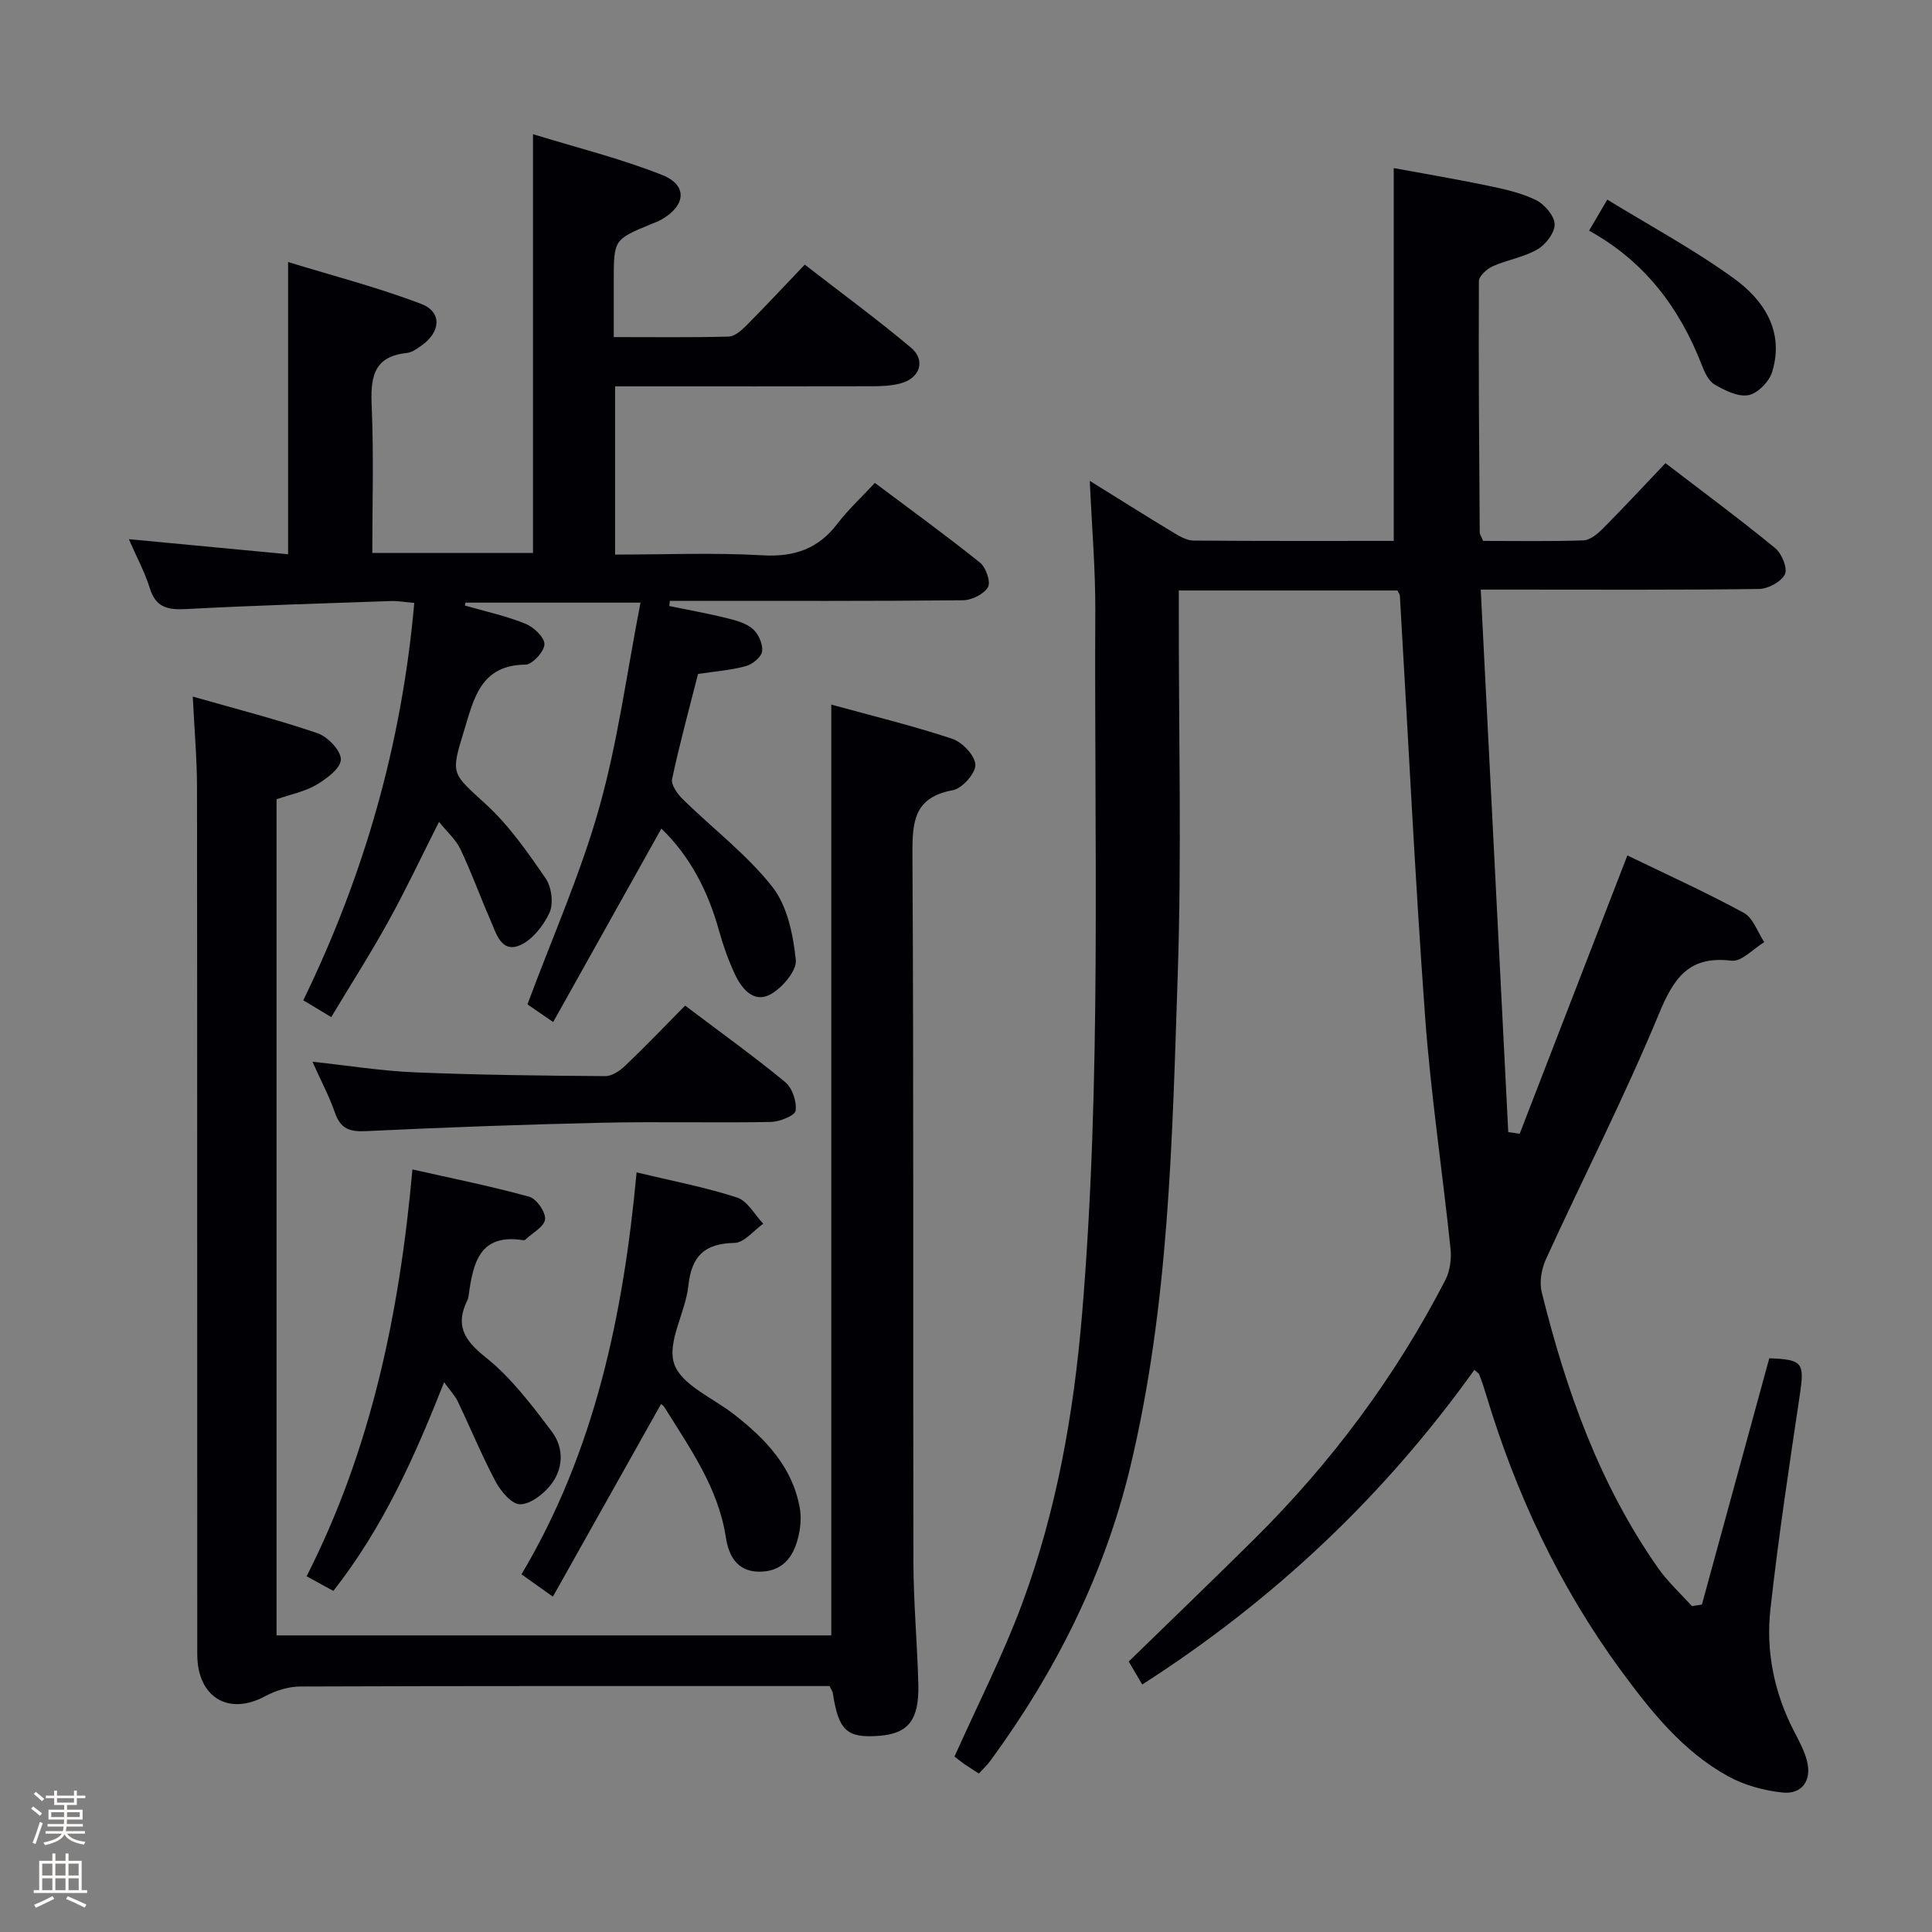<svg enable-background="new 0 0 400 400" viewBox="0 0 400 400" xmlns="http://www.w3.org/2000/svg"><rect x="0" y="0" width="400" height="400" fill="#808080" stroke="none"/><path d="m6.44 374.46.42-.45c.65.47 1.27.95 1.85 1.44l-.45.49c-.65-.56-1.25-1.06-1.82-1.48m.93 7.33-.63-.26c.55-1.36 1.05-2.8 1.52-4.33.19.1.38.19.59.27-.46 1.29-.95 2.73-1.48 4.32m-.38-10.38.44-.42c.43.34 1.01.82 1.74 1.44l-.49.49c-.53-.51-1.09-1.01-1.69-1.51m2.5.35h1.72v-1.04h.59v1.04h3.52v-1.04h.59v1.04h1.75v.53h-1.75v1.42h-2.03v.97h3.22v2.03h-3.24c0 .35-.01.66-.03.93h3.32v.53h-3.37c-.03.27-.08.58-.15.94h3.96v.53h-3.71c.67.92 1.93 1.48 3.79 1.68-.13.24-.23.44-.29.59-2.13-.38-3.48-1.08-4.04-2.12-.43.97-1.77 1.72-4.03 2.23-.09-.19-.2-.37-.33-.55 2.1-.42 3.37-1.03 3.81-1.83h-3.36v-.53h3.58c.08-.29.13-.61.16-.94h-3.33v-.53h3.39c.02-.27.04-.58.04-.93h-3.23v-2.03h3.25v-.97h-2.07v-1.42h-1.73zm1.12 3.44v1h2.65c.01-.3.02-.44.01-.4v-.25-.35zm1.19-2h3.52v-.91h-3.52zm4.71 2h-2.63v.59c0 .15-.01.28-.01.4h2.64z" fill="#fcfbfa"/><path d="m13.56 383.74h.63v1.52h2.72v6.07h1.13v.6h-11.06v-.6h1.13v-6.07h2.73v-1.52h.63v1.52h2.1v-1.52zm-2.69 8.83.38.56c-1.24.63-2.53 1.25-3.85 1.85-.1-.21-.21-.42-.34-.63 1.36-.55 2.63-1.15 3.81-1.78m-2.13-4.27h2.1v-2.45h-2.1zm0 3.04h2.1v-2.46h-2.1zm2.72-3.04h2.1v-2.45h-2.1zm0 3.04h2.1v-2.46h-2.1zm6.07 3.6c-1.41-.71-2.7-1.3-3.86-1.78l.35-.56c1.45.62 2.75 1.19 3.88 1.72zm-1.25-9.09h-2.1v2.45h2.1zm-2.09 5.49h2.1v-2.46h-2.1z" fill="#fcfbfa"/><g fill="#010105"><path d="m225.63 99.56c6.46 4.01 11.91 7.45 17.44 10.78 1.24.75 2.7 1.57 4.06 1.58 13.97.12 27.93.07 41.43.07 0-25.77 0-51.14 0-77.19 5.97 1.1 12.74 2.25 19.46 3.64 3.4.71 6.9 1.47 9.98 2.98 1.77.87 3.81 3.23 3.87 4.98s-1.83 4.23-3.54 5.22c-2.82 1.64-6.26 2.16-9.28 3.51-1.21.54-2.85 2.03-2.86 3.09-.09 17.33.05 34.65.17 51.98 0 .46.35.91.7 1.79 6.84 0 13.81.13 20.77-.11 1.38-.05 2.93-1.34 4.02-2.44 4.32-4.34 8.48-8.83 12.97-13.55 7.78 5.97 15.4 11.6 22.72 17.6 1.36 1.11 2.61 4.2 2 5.42-.78 1.56-3.49 3.01-5.38 3.03-16.99.23-33.99.13-50.99.13-1.81 0-3.62 0-6.6 0 1.91 37.68 3.81 75 5.7 112.32l2.37.33c7.39-19.09 14.77-38.19 22.29-57.61 7.8 3.78 16.11 7.54 24.1 11.88 1.94 1.05 2.85 3.99 4.24 6.07-2.26 1.36-4.68 4.08-6.75 3.84-8.87-1.06-11.96 3.53-15.07 11.04-7.11 17.18-15.61 33.78-23.36 50.71-.93 2.03-1.42 4.78-.89 6.89 5.02 20.27 11.95 39.8 24.07 57.08 2.01 2.87 4.67 5.29 7.02 7.91.69-.11 1.38-.21 2.07-.32 4.65-17 9.3-34.01 13.95-50.99 6.93.24 7.31.94 6.33 7.52-2.2 14.77-4.44 29.55-6.09 44.38-.97 8.71.74 17.23 4.8 25.15 1.05 2.06 2.23 4.14 2.78 6.36 1.01 4.01-1.07 6.94-5.13 6.49-3.84-.42-7.87-1.51-11.23-3.37-9.38-5.18-15.95-13.42-22.19-21.92-12.83-17.47-21.84-36.81-28.03-57.51-.38-1.27-.82-2.52-1.29-3.76-.1-.26-.45-.43-1.01-.94-18.63 26.03-41.45 47.63-68.76 65.14-1.02-1.73-1.97-3.34-2.8-4.76 8.89-8.66 17.52-16.95 26.02-25.38 15.96-15.82 29.24-33.65 39.55-53.63.96-1.87 1.28-4.38 1.05-6.51-1.67-16.01-4.09-31.97-5.26-48.01-2.11-29.01-3.51-58.08-5.22-87.12-.02-.29-.25-.57-.5-1.1-14.82 0-29.74 0-45.27 0v5.47c-.02 24.66.6 49.35-.22 73.98-1.14 34.19-1.79 68.54-9.84 102.06-5.34 22.24-15.46 42.38-28.97 60.81-.67.92-1.53 1.7-2.37 2.62-1.12-.73-2.1-1.33-3.04-1.98-.81-.57-1.57-1.21-2-1.54 4.76-10.66 10-20.88 13.97-31.57 7.15-19.25 10.69-39.33 12.42-59.79 4.09-48.54 2.52-97.18 2.76-145.79.04-8.65-.71-17.28-1.14-26.96z"/><path d="m68.58 210.58c-2.17-1.3-3.83-2.31-5.79-3.48 12.65-26.01 20.4-53.1 22.98-82.27-1.75-.15-3.32-.44-4.87-.39-14.12.49-28.25.91-42.36 1.66-3.78.2-6.29-.3-7.53-4.34-1.01-3.26-2.68-6.32-4.33-10.13 11.41 1.08 22.08 2.09 32.97 3.12 0-19.99 0-39.58 0-60.5 9.26 2.85 18.61 5.25 27.57 8.68 4.34 1.66 4.03 5.78.09 8.58-.94.67-2.01 1.46-3.08 1.57-7.13.75-7.52 5.32-7.27 11.17.43 9.95.12 19.93.12 30.23h33.27c0-28.58 0-56.97 0-86.7 9.05 2.79 18.14 5.03 26.77 8.46 5.26 2.09 4.89 6.28-.09 9.17-.71.42-1.51.69-2.28 1.01-7.67 3.18-7.68 3.18-7.68 11.85v11.52c8.21 0 15.99.1 23.76-.1 1.25-.03 2.65-1.25 3.65-2.25 3.99-4.01 7.84-8.15 12.14-12.65 7.66 5.94 15.01 11.33 21.98 17.18 3.14 2.63 1.87 6.37-2.19 7.42-1.9.49-3.94.58-5.92.58-15.83.04-31.67.02-47.5.02-1.8 0-3.59 0-5.64 0v34.83c10.31 0 20.44-.43 30.52.15 6.6.38 11.54-1.33 15.53-6.57 2.21-2.9 4.93-5.4 7.73-8.42 7.59 5.69 14.82 10.93 21.77 16.51 1.23.99 2.27 4.01 1.65 5.07-.85 1.46-3.36 2.7-5.17 2.72-18.66.19-37.33.12-56 .12-1.57 0-3.13 0-4.7 0-.03.36-.07.71-.1 1.07 3.96.82 7.95 1.53 11.88 2.5 1.89.47 4 1.03 5.4 2.25 1.17 1.02 2.11 3.13 1.93 4.61-.14 1.18-1.97 2.69-3.32 3.07-3.02.84-6.21 1.07-9.95 1.64-1.78 7.03-3.8 14.35-5.37 21.76-.26 1.21 1.15 3.13 2.27 4.23 6.16 6.03 13.17 11.35 18.46 18.05 3.12 3.95 4.34 9.93 4.88 15.15.24 2.27-2.88 5.91-5.37 7.21-3.4 1.76-5.87-1.29-7.27-4.3-1.32-2.85-2.39-5.85-3.23-8.88-2.26-8.17-5.98-15.45-11.96-21.21-7.36 13.16-14.75 26.37-22.4 40.05-2.66-1.83-4.49-3.08-5.33-3.66 5.22-14.03 11.04-27.11 14.87-40.74 3.84-13.65 5.7-27.87 8.54-42.43-12.91 0-24.58 0-36.24 0-.04.2-.08.4-.12.6 4.18 1.2 8.47 2.13 12.48 3.74 1.73.69 3.99 2.8 3.99 4.26 0 1.48-2.49 4.22-3.91 4.23-9.34.1-10.69 7.03-12.74 13.71-2.81 9.13-2.57 8.69 4.56 15.23 4.79 4.4 8.64 9.93 12.35 15.34 1.23 1.79 1.66 5.24.77 7.13-1.29 2.74-3.72 5.82-6.38 6.81-3.68 1.36-4.69-2.72-5.86-5.38-2.12-4.85-3.91-9.85-6.18-14.62-.96-2.02-2.81-3.63-4.44-5.66-3.59 7.11-6.8 13.93-10.44 20.52-3.68 6.68-7.79 13.1-11.87 19.9z"/><path d="m57.26 165.48v173.11h114.85c0-63.96 0-127.98 0-192.71 8.31 2.29 16.78 4.34 25.02 7.07 2.09.69 4.73 3.47 4.81 5.37.07 1.77-2.72 4.92-4.66 5.28-8.02 1.47-8.41 6.46-8.37 13.26.28 48.83.1 97.65.2 146.48.02 8.47.81 16.94 1.02 25.42.18 7.39-2.11 10.18-8.16 10.63-6.66.49-8.37-1.1-9.55-8.89-.05-.31-.27-.59-.67-1.42-1.52 0-3.3 0-5.08 0-34.83 0-69.66-.04-104.49.09-2.46.01-5.15.86-7.34 2.04-7.53 4.06-14 .19-14-8.72-.03-59.83.01-119.65-.05-179.48-.01-5.94-.54-11.87-.88-18.79 9.1 2.6 17.58 4.76 25.84 7.59 2.11.72 4.87 3.62 4.82 5.45-.05 1.84-2.99 4-5.12 5.26-2.39 1.39-5.28 1.95-8.19 2.96z"/><path d="m136.86 290.69c-7.39 13.17-14.82 26.39-22.39 39.88-2.6-1.85-4.32-3.07-6.5-4.62 15.2-25.57 21.1-53.77 23.83-83.22 7.4 1.78 14.23 3.07 20.79 5.2 2.17.7 3.64 3.55 5.44 5.42-1.98 1.4-3.94 3.94-5.95 3.98-6.22.12-8.9 2.7-9.56 8.87-.59 5.52-4.46 11.64-2.94 16.16 1.46 4.35 7.96 7.03 12.29 10.39 6.57 5.1 12.19 10.91 13.72 19.48.36 2.03.13 4.31-.4 6.32-1.04 3.98-3.31 6.85-7.97 6.85-4.8 0-6.4-3.57-6.95-7.16-1.58-10.26-7.42-18.36-12.65-26.81-.23-.41-.69-.68-.76-.74z"/><path d="m69.02 329.38c-2.02-1.1-3.59-1.96-5.54-3.03 13.34-26.25 19.22-54.33 21.91-84.23 8.24 1.86 16.29 3.47 24.18 5.65 1.51.42 3.42 3.16 3.28 4.67s-2.6 2.81-4.05 4.19c-.11.1-.32.16-.47.14-9.1-1.45-10.39 4.8-11.3 11.43-.05.33-.1.67-.25.96-2.55 5.16-.77 8.24 3.72 11.82 5.32 4.24 9.61 9.93 13.76 15.43 2.55 3.39 2.42 7.77-.35 11.16-1.52 1.87-4.16 3.9-6.27 3.87-1.74-.03-3.96-2.7-5.03-4.7-2.87-5.4-5.2-11.08-7.84-16.6-.56-1.17-1.52-2.16-2.82-3.96-6.1 15.44-12.62 30.06-22.93 43.2z"/><path d="m141.85 208.2c7.29 5.51 14.18 10.45 20.71 15.83 1.47 1.21 2.43 4.05 2.16 5.93-.15 1.04-3.33 2.3-5.17 2.33-11.65.21-23.32-.1-34.97.16-16.28.37-32.57.96-48.84 1.74-3.34.16-5.22-.48-6.37-3.76-1.19-3.41-2.9-6.64-4.68-10.61 7.52.81 14.36 1.92 21.24 2.2 13.13.54 26.27.69 39.41.78 1.39.01 3.04-1.14 4.14-2.19 4.08-3.88 7.98-7.97 12.37-12.41z"/><path d="m329 47.76c1.2-2.05 2.27-3.86 3.77-6.43 8.92 5.47 18 10.35 26.26 16.35 6.21 4.5 10.44 10.98 7.87 19.34-.61 1.99-2.98 4.42-4.89 4.79-2.16.41-4.9-.97-7.02-2.2-1.27-.74-2.09-2.58-2.68-4.1-4.6-11.84-11.87-21.45-23.31-27.75z"/></g></svg>